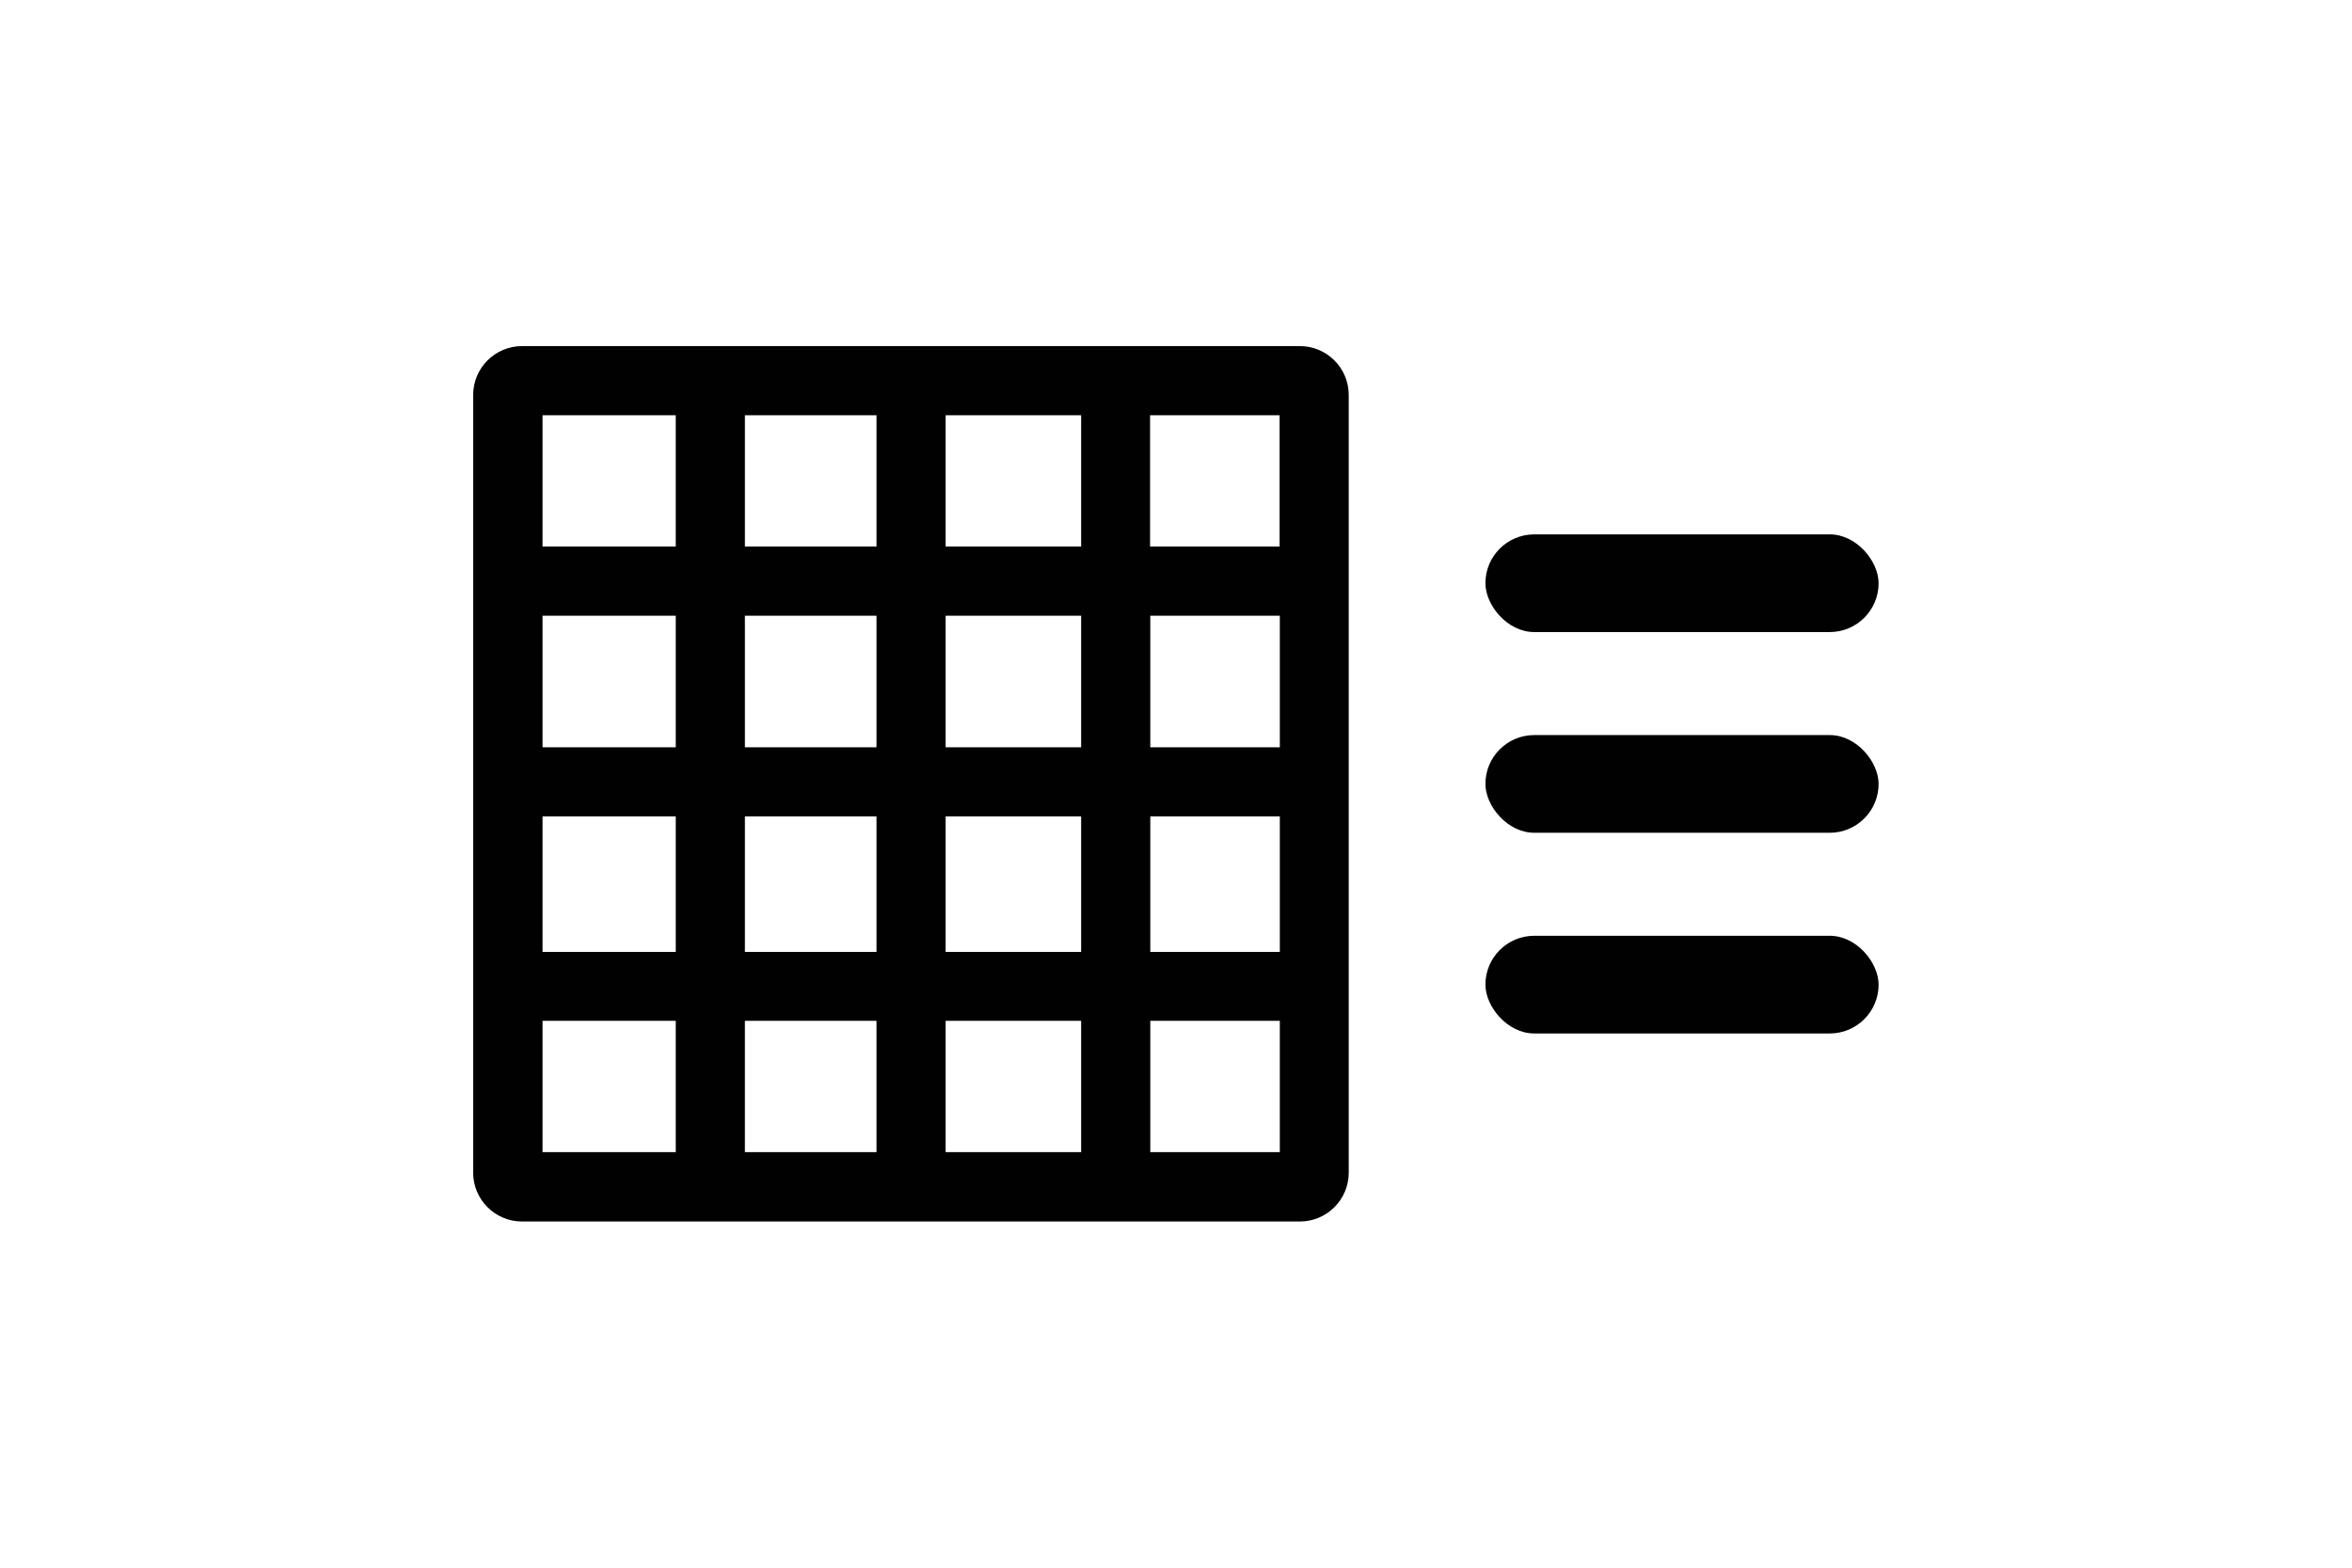 <?xml version="1.0" encoding="UTF-8"?>
<svg id="Ebene_1" data-name="Ebene 1" xmlns="http://www.w3.org/2000/svg" viewBox="0 0 102.05 68.03">
  <defs>
    <style>
      .cls-1 {
        fill: #010101;
      }
    </style>
  </defs>
  <rect class="cls-1" x="64.45" y="23.19" width="17.06" height="4.24" rx="2.12" ry="2.12"/>
  <rect class="cls-1" x="64.45" y="31.9" width="17.06" height="4.24" rx="2.12" ry="2.12"/>
  <rect class="cls-1" x="64.45" y="40.61" width="17.06" height="4.24" rx="2.12" ry="2.12"/>
  <path class="cls-1" d="m56.4,15.02H22.65c-1.17,0-2.12.95-2.12,2.12v33.75c0,1.17.95,2.12,2.12,2.12h6.66s3,0,3,0h0s5.71,0,5.71,0h0s3,0,3,0h0s5.88,0,5.88,0h0s3,0,3,0h0s6.5,0,6.5,0c1.17,0,2.12-.95,2.12-2.12V17.14c0-1.17-.95-2.12-2.12-2.12Zm-.88,8.7h-5.62v-5.7h5.62v5.7Zm-14.49,0v-5.7h5.88v5.7h-5.88Zm5.88,3v5.71h-5.88v-5.71h5.88Zm-8.88-3h-5.71v-5.7h5.71v5.7Zm0,3v5.71h-5.71v-5.71h5.71Zm-8.71,5.71h-5.78v-5.71h5.78v5.71Zm0,3v5.88h-5.78v-5.88h5.78Zm3,0h5.71v5.88h-5.71v-5.88Zm8.71,0h5.88v5.88h-5.88v-5.88Zm8.88,0h5.62v5.88h-5.62v-5.88Zm0-3v-5.71h5.62v5.71h-5.62Zm-20.59-14.41v5.7h-5.78v-5.7h5.78Zm-5.78,31.98v-5.7h5.78v5.7h-5.78Zm8.78,0v-5.7h5.71v5.7h-5.71Zm8.71,0v-5.7h5.88v5.7h-5.88Zm8.88,0v-5.7h5.62v5.7h-5.62Z"/>
</svg>